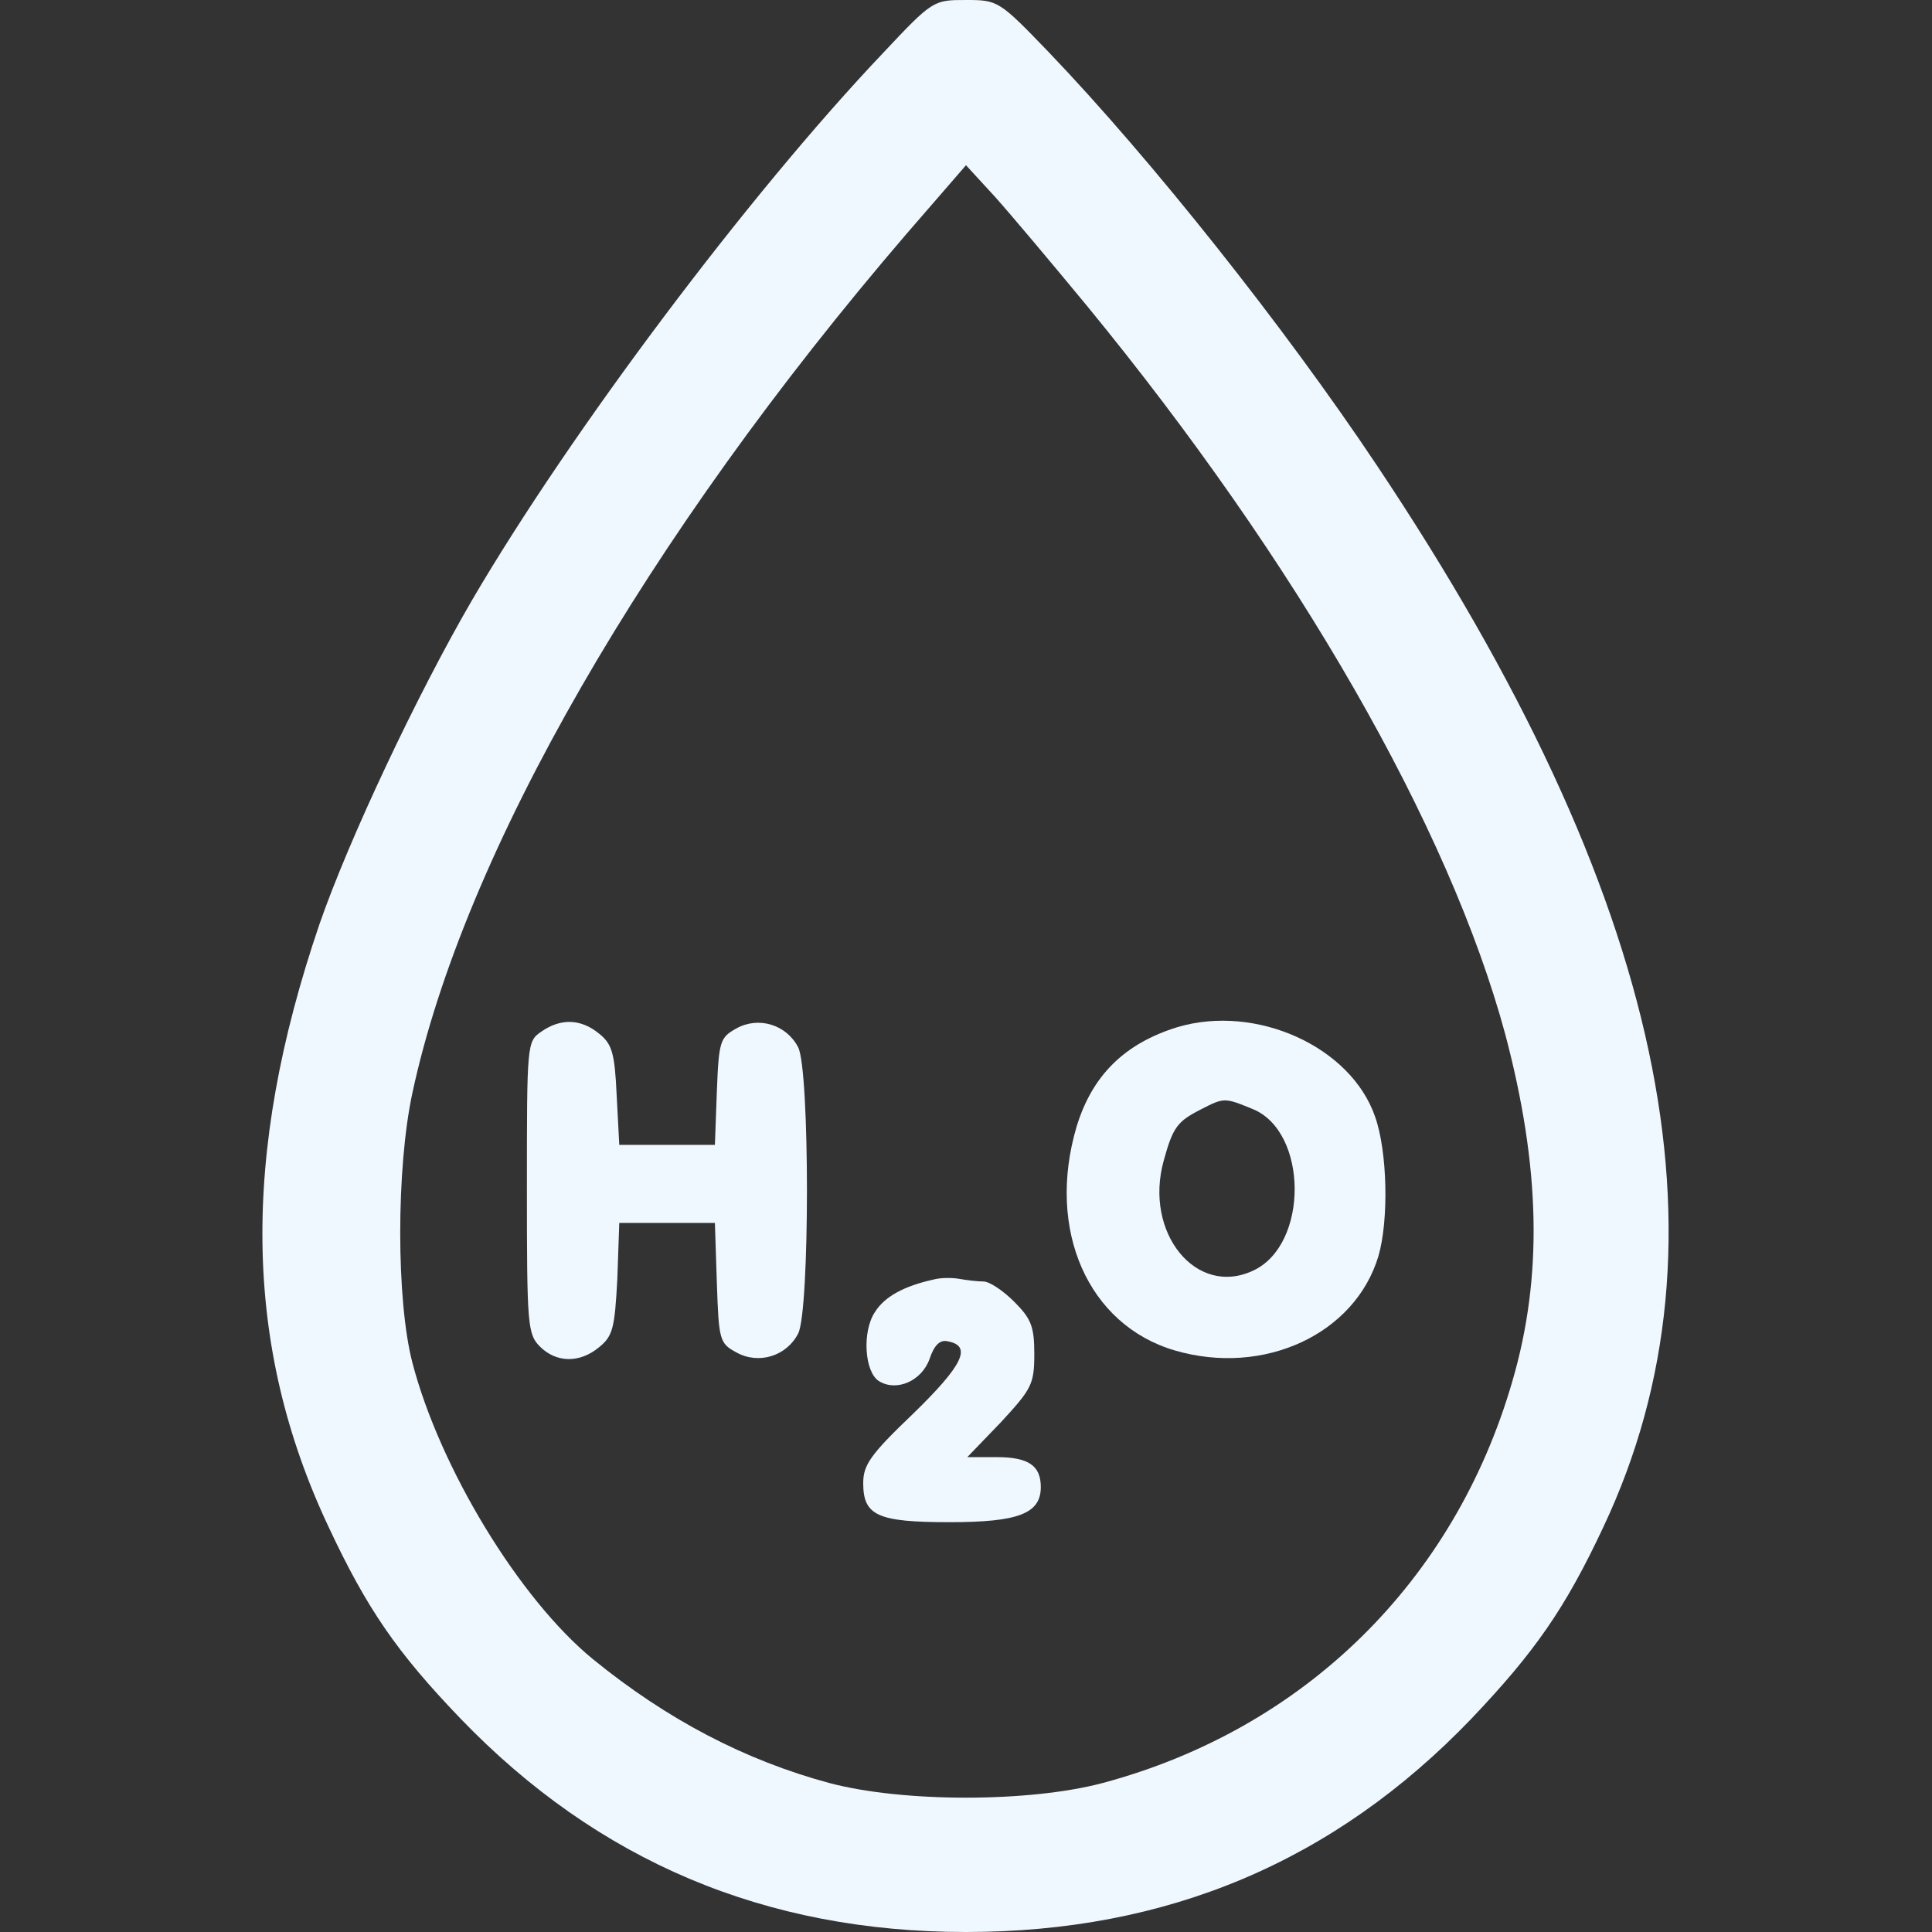 <?xml version="1.0" standalone="no"?>
<!DOCTYPE svg PUBLIC "-//W3C//DTD SVG 20010904//EN"
 "http://www.w3.org/TR/2001/REC-SVG-20010904/DTD/svg10.dtd">
<svg version="1.0" xmlns="http://www.w3.org/2000/svg"
 width="297pt" height="297pt" viewBox="0 0 297 297"
 preserveAspectRatio="xMidYMid meet">
<rect x="0" y="0" width="297" height="297" fill="#333333" stroke="none"/>
<g transform="translate(0,297) scale(0.1,-0.1)"
fill="aliceblue" stroke="none">
<path d="M1357 2888 c-206 -217 -480 -582 -631 -840 -85 -146 -190 -369 -235
-499 -121 -355 -117 -648 14 -926 59 -126 105 -193 203 -295 211 -219 468
-328 777 -328 309 0 566 108 777 328 97 102 144 169 203 295 207 439 94 969
-348 1631 -142 213 -347 471 -505 636 -76 79 -78 80 -127 80 -50 0 -51 0 -128
-82z m313 -387 c325 -396 558 -803 644 -1121 54 -204 58 -372 11 -533 -89
-308 -320 -535 -630 -618 -113 -30 -307 -30 -420 0 -130 35 -250 98 -363 190
-114 93 -236 295 -278 456 -25 96 -25 299 0 415 79 368 359 854 760 1321 l91
105 45 -49 c25 -28 88 -103 140 -166z"/>
<path d="M832 1384 c-22 -15 -22 -19 -22 -240 0 -211 1 -225 20 -244 25 -25
61 -26 91 -1 21 17 24 29 28 105 l3 86 74 0 73 0 3 -92 c3 -88 4 -93 30 -107
34 -19 77 -6 95 29 18 35 18 405 0 440 -18 35 -61 48 -95 29 -25 -14 -27 -19
-30 -97 l-3 -82 -73 0 -74 0 -4 76 c-3 65 -7 79 -27 95 -28 23 -59 24 -89 3z"/>
<path d="M1810 1391 c-81 -25 -131 -74 -155 -153 -47 -159 18 -305 151 -344
137 -40 277 25 313 145 16 55 14 160 -5 214 -37 108 -183 174 -304 138z m116
-126 c85 -35 86 -208 1 -248 -88 -42 -169 58 -138 169 14 51 21 60 56 78 37
19 37 19 81 1z"/>
<path d="M1435 1003 c-45 -10 -75 -26 -90 -50 -20 -30 -16 -92 6 -106 27 -17
66 0 78 34 7 21 16 30 28 27 38 -7 23 -37 -53 -111 -66 -63 -77 -79 -77 -107
0 -50 22 -60 133 -60 105 0 140 13 140 54 0 33 -19 46 -68 46 l-45 0 52 54
c47 51 51 58 51 105 0 42 -5 54 -31 80 -17 17 -38 31 -47 31 -9 0 -26 2 -37 4
-11 2 -29 2 -40 -1z"/>
</g>
</svg>
